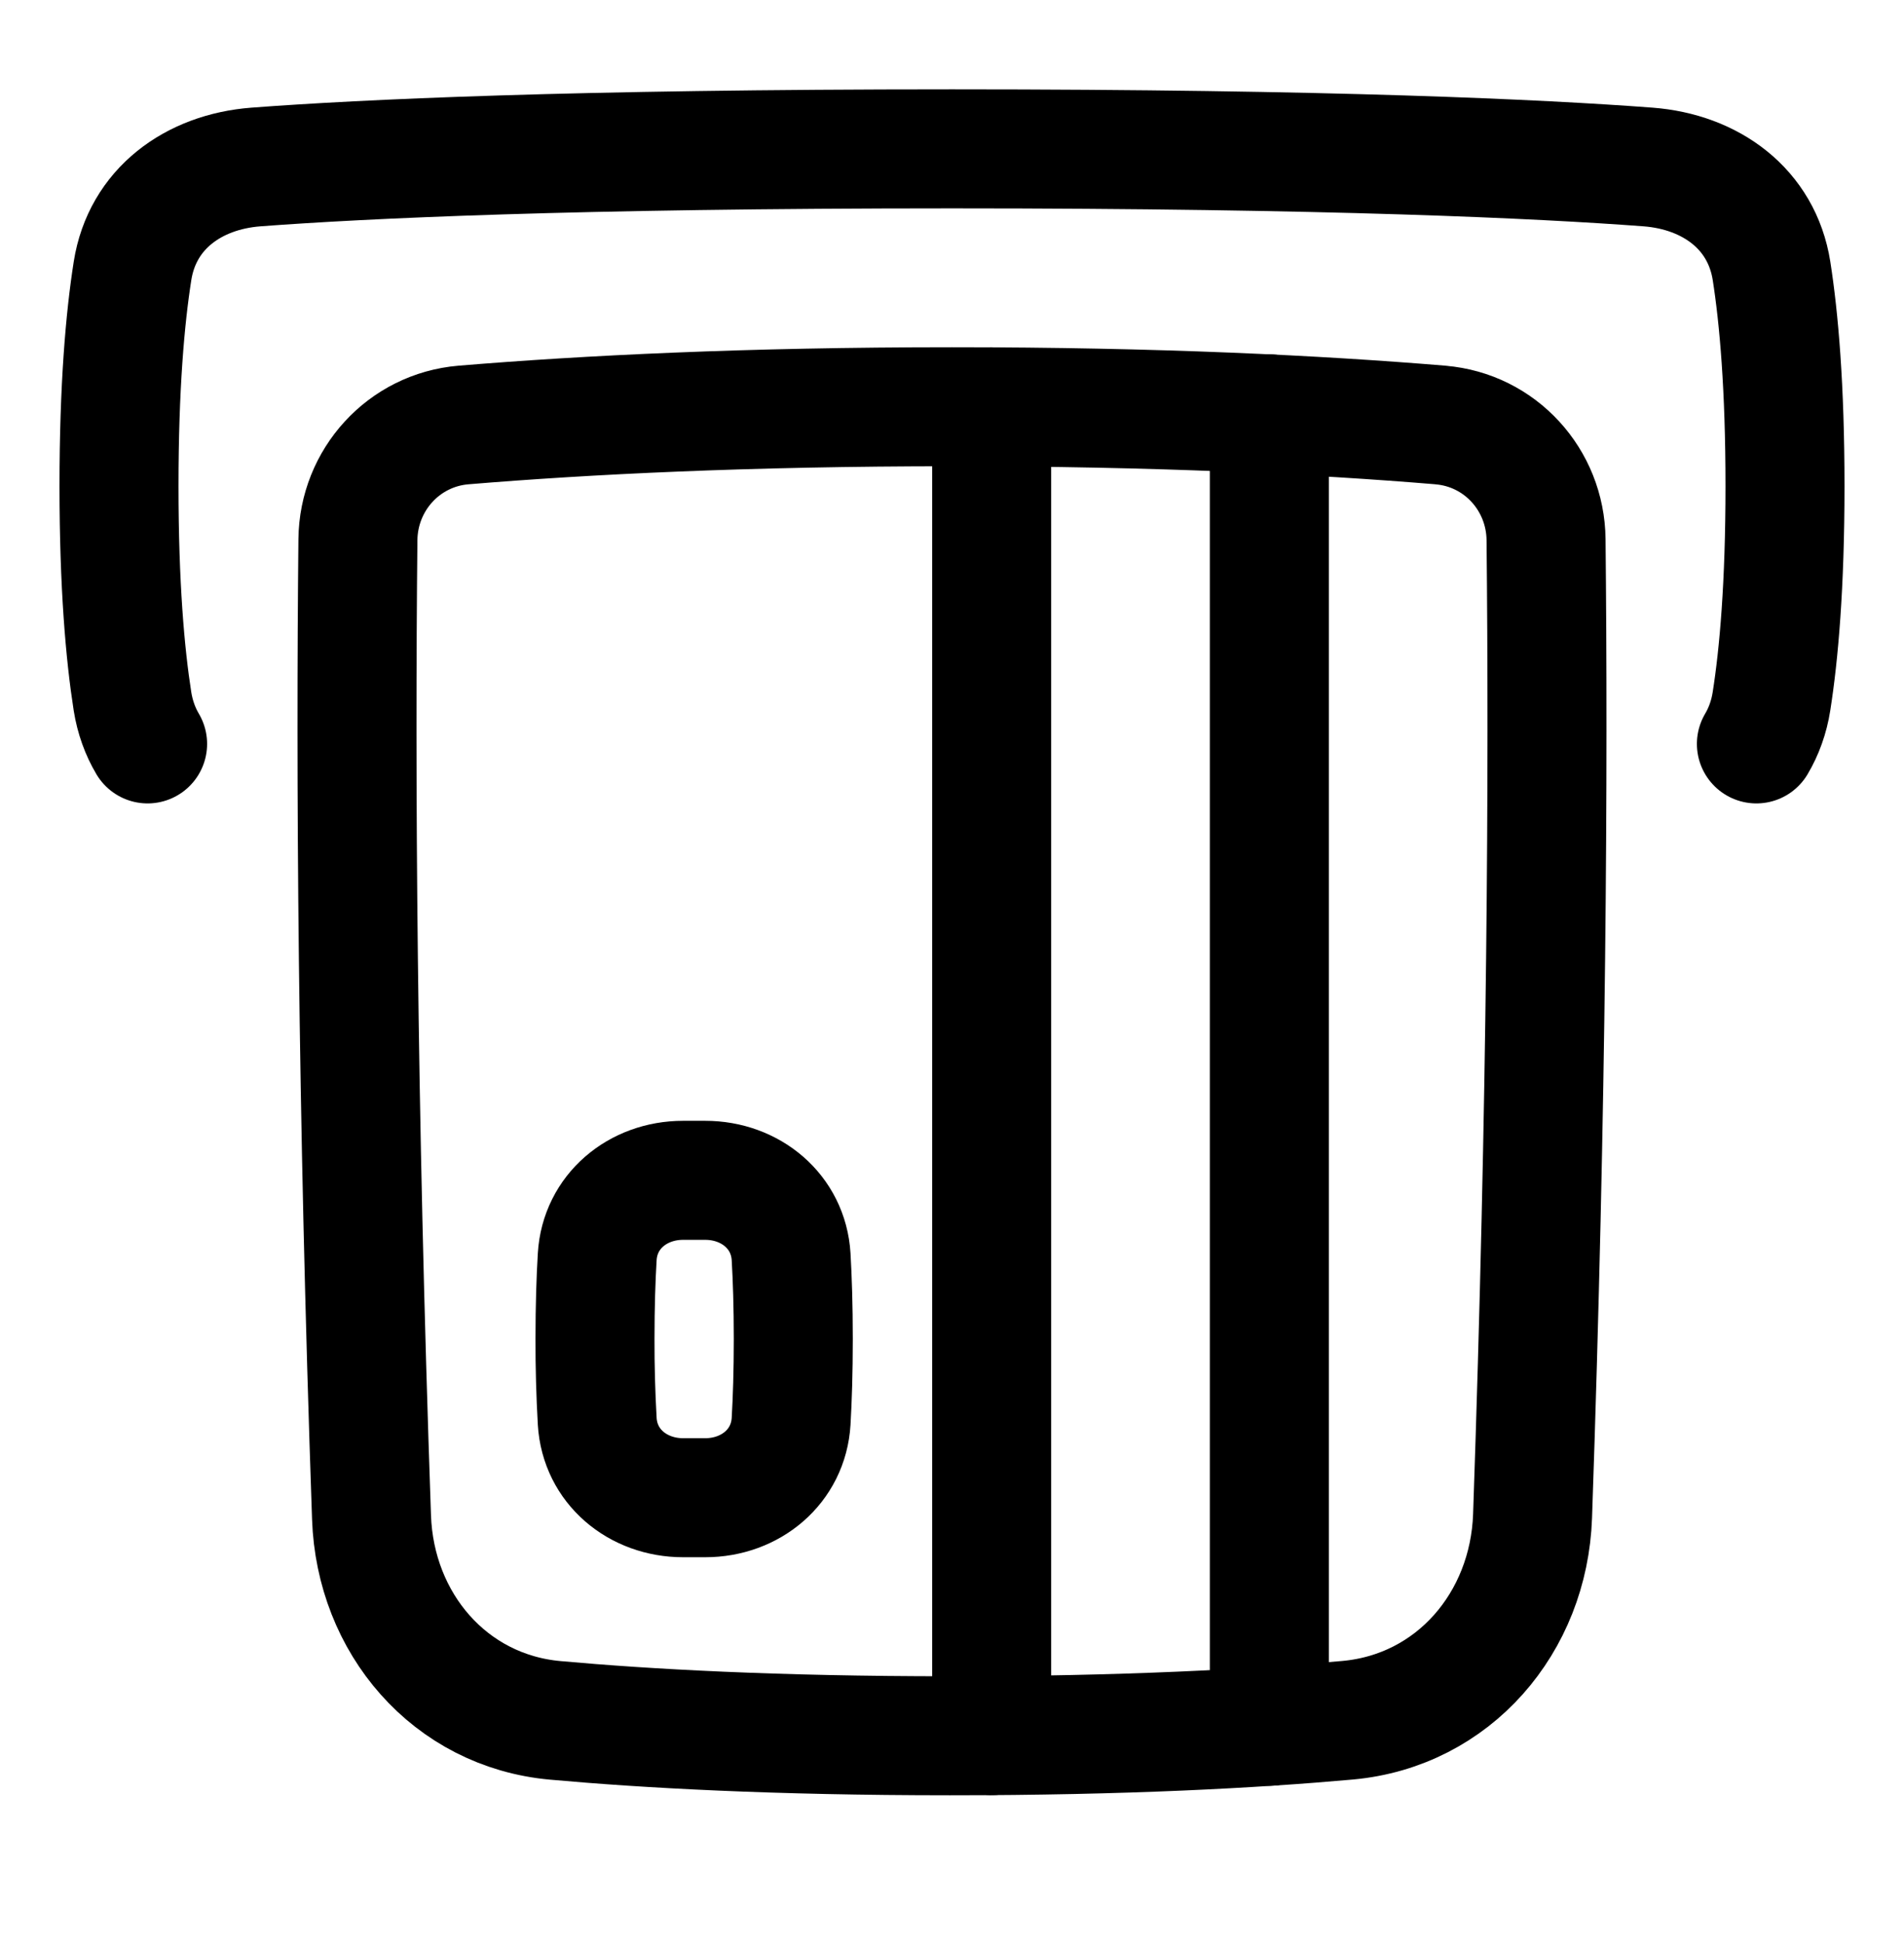<svg width="48" height="49" viewBox="0 0 48 49" fill="none" xmlns="http://www.w3.org/2000/svg">
<path d="M44.279 18.75C44.465 18.436 44.596 18.078 44.659 17.678C44.846 16.49 45 14.752 45 12.252C45 9.752 44.846 8.014 44.66 6.826C44.413 5.263 43.124 4.329 41.547 4.209C38.852 4.006 33.575 3.752 24 3.752C14.425 3.752 9.148 4.006 6.453 4.209C4.876 4.329 3.587 5.263 3.341 6.826C3.154 8.014 3 9.752 3 12.252C3 14.752 3.154 16.49 3.34 17.678C3.404 18.078 3.535 18.436 3.721 18.75" stroke="black" stroke-width="3" stroke-linecap="round" stroke-linejoin="round"/>
<path d="M36.316 10.713C37.819 10.838 38.961 12.093 38.976 13.602C39.037 19.418 38.999 27.71 38.636 38.214C38.542 40.898 36.646 43.118 33.971 43.359C31.647 43.568 28.355 43.75 23.943 43.75C19.555 43.75 16.295 43.57 13.998 43.362C11.338 43.122 9.458 40.913 9.366 38.244C9 27.725 8.963 19.423 9.023 13.602C9.039 12.094 10.181 10.838 11.684 10.712C14.77 10.456 18.842 10.252 24 10.252C29.158 10.252 33.23 10.456 36.316 10.712V10.713Z" stroke="black" stroke-width="3" stroke-linecap="round" stroke-linejoin="round"/>
<path d="M25 43.746V10.254" stroke="black" stroke-width="3" stroke-linecap="round" stroke-linejoin="round"/>
<path d="M32 43.51V10.432" stroke="black" stroke-width="3" stroke-linecap="round" stroke-linejoin="round"/>
<path d="M17.221 37.75C16.078 37.75 15.123 36.963 15.056 35.822C15.017 35.132 14.998 34.441 15 33.75C15 32.915 15.023 32.23 15.056 31.678C15.123 30.537 16.078 29.75 17.22 29.75H17.778C18.921 29.75 19.876 30.537 19.944 31.678C19.976 32.23 19.999 32.915 19.999 33.75C19.999 34.585 19.976 35.27 19.944 35.822C19.877 36.963 18.922 37.75 17.779 37.75H17.221Z" stroke="black" stroke-width="3" stroke-linecap="round" stroke-linejoin="round"/>
</svg>
